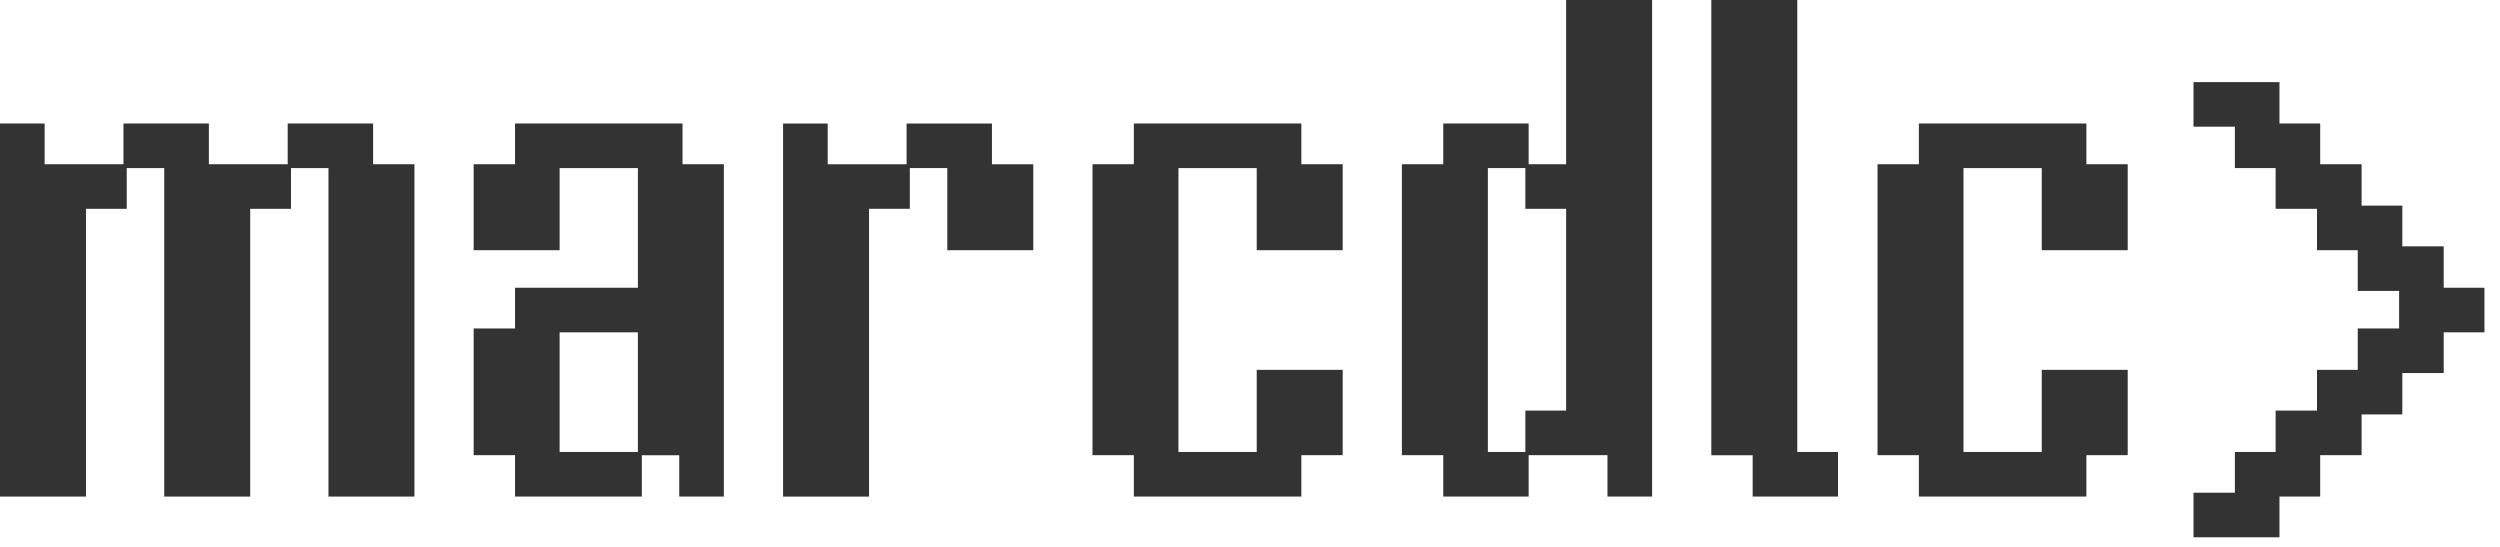 <?xml version="1.0" encoding="UTF-8" standalone="no"?><!DOCTYPE svg PUBLIC "-//W3C//DTD SVG 1.1//EN" "http://www.w3.org/Graphics/SVG/1.1/DTD/svg11.dtd"><svg width="100%" height="100%" viewBox="0 0 137 30" version="1.1" xmlns="http://www.w3.org/2000/svg" xmlns:xlink="http://www.w3.org/1999/xlink" xml:space="preserve" xmlns:serif="http://www.serif.com/" style="fill-rule:evenodd;clip-rule:evenodd;stroke-linejoin:round;stroke-miterlimit:2;"><g><path d="M18,27.212l4.711,-0l0,-18.212l-2.265,-0l-0,-2.232l-4.68,-0l-0,2.232l-4.32,-0l-0,-2.232l-4.68,-0l-0,2.232l-4.32,-0l-0,-2.232l-2.446,-0l-0,20.444l4.711,-0l0,-15.769l2.235,0l-0,-2.232l2.054,0l-0,18.001l4.711,-0l0,-15.769l2.235,0l-0,-2.232l2.054,0l-0,18.001Z" style="fill:#333;fill-rule:nonzero;"/><path d="M37.222,27.211l2.445,0l0,-18.211l-2.265,-0l-0,-2.232l-9.178,-0l-0,2.232l-2.268,-0l-0,4.711l4.711,0l0,-4.5l4.289,0l-0,6.557l-6.732,-0l-0,2.232l-2.268,-0l-0,6.943l2.268,0l-0,2.268l6.948,0l-0,-2.263l2.05,-0l-0,2.263Zm-2.266,-9l-0,6.557l-4.289,-0l0,-6.557l4.289,0Z" style="fill:#333;fill-rule:nonzero;"/><path d="M51.912,13.712l4.711,-0l0,-4.712l-2.265,-0l-0,-2.232l-4.678,-0l-0,2.232l-4.322,-0l-0,-2.232l-2.446,-0l-0,20.444l4.711,-0l0,-15.769l2.235,0l-0,-2.232l2.054,0l-0,4.501Z" style="fill:#333;fill-rule:nonzero;"/><path d="M71.314,24.943l2.265,0l0,-4.675l-4.711,-0l-0,4.5l-4.289,-0l0,-15.557l4.289,0l-0,4.5l4.711,0l0,-4.711l-2.265,-0l-0,-2.232l-9.18,-0l-0,2.232l-2.266,-0l-0,15.943l2.266,0l-0,2.268l9.18,0l-0,-2.268Z" style="fill:#333;fill-rule:nonzero;"/><path d="M88.09,27.211l2.445,0l0,-27.211l-4.711,-0l-0,9l-2.054,-0l-0,-2.232l-4.68,-0l-0,2.232l-2.266,-0l-0,15.943l2.266,0l-0,2.268l4.68,0l-0,-2.268l4.32,0l-0,2.268Zm-2.266,-15.768l-0,11.057l-2.234,-0l-0,2.268l-2.055,-0l0,-15.557l2.055,0l-0,2.232l2.234,0Z" style="fill:#333;fill-rule:nonzero;"/><path d="M96.046,27.211l4.677,0l0,-2.443l-2.232,-0l0,-24.768l-4.711,-0l-0,24.948l2.266,-0l-0,2.263Z" style="fill:#333;fill-rule:nonzero;"/><path d="M114.334,24.943l2.265,0l0,-4.675l-4.711,-0l-0,4.5l-4.289,-0l0,-15.557l4.289,0l-0,4.5l4.711,0l0,-4.711l-2.265,-0l-0,-2.232l-9.18,-0l-0,2.232l-2.266,-0l-0,15.943l2.266,0l-0,2.268l9.18,0l-0,-2.268Z" style="fill:#333;fill-rule:nonzero;"/><path d="M133.915,18.211l2.232,0l0,-2.443l-2.232,-0l0,-2.268l-2.268,-0l0,-2.232l-2.231,-0l-0,-2.268l-2.269,-0l0,-2.232l-2.232,-0l0,-2.268l-4.711,-0l0,2.443l2.268,0l-0,2.268l2.232,0l-0,2.232l2.268,0l-0,2.268l2.232,0l-0,2.232l2.268,0l-0,2.057l-2.268,-0l-0,2.268l-2.232,-0l-0,2.232l-2.268,-0l-0,2.268l-2.232,-0l-0,2.232l-2.268,-0l0,2.443l4.711,0l0,-2.232l2.232,0l0,-2.268l2.269,0l-0,-2.232l2.231,0l0,-2.268l2.268,0l0,-2.232Z" style="fill:#333;fill-rule:nonzero;"/></g></svg>